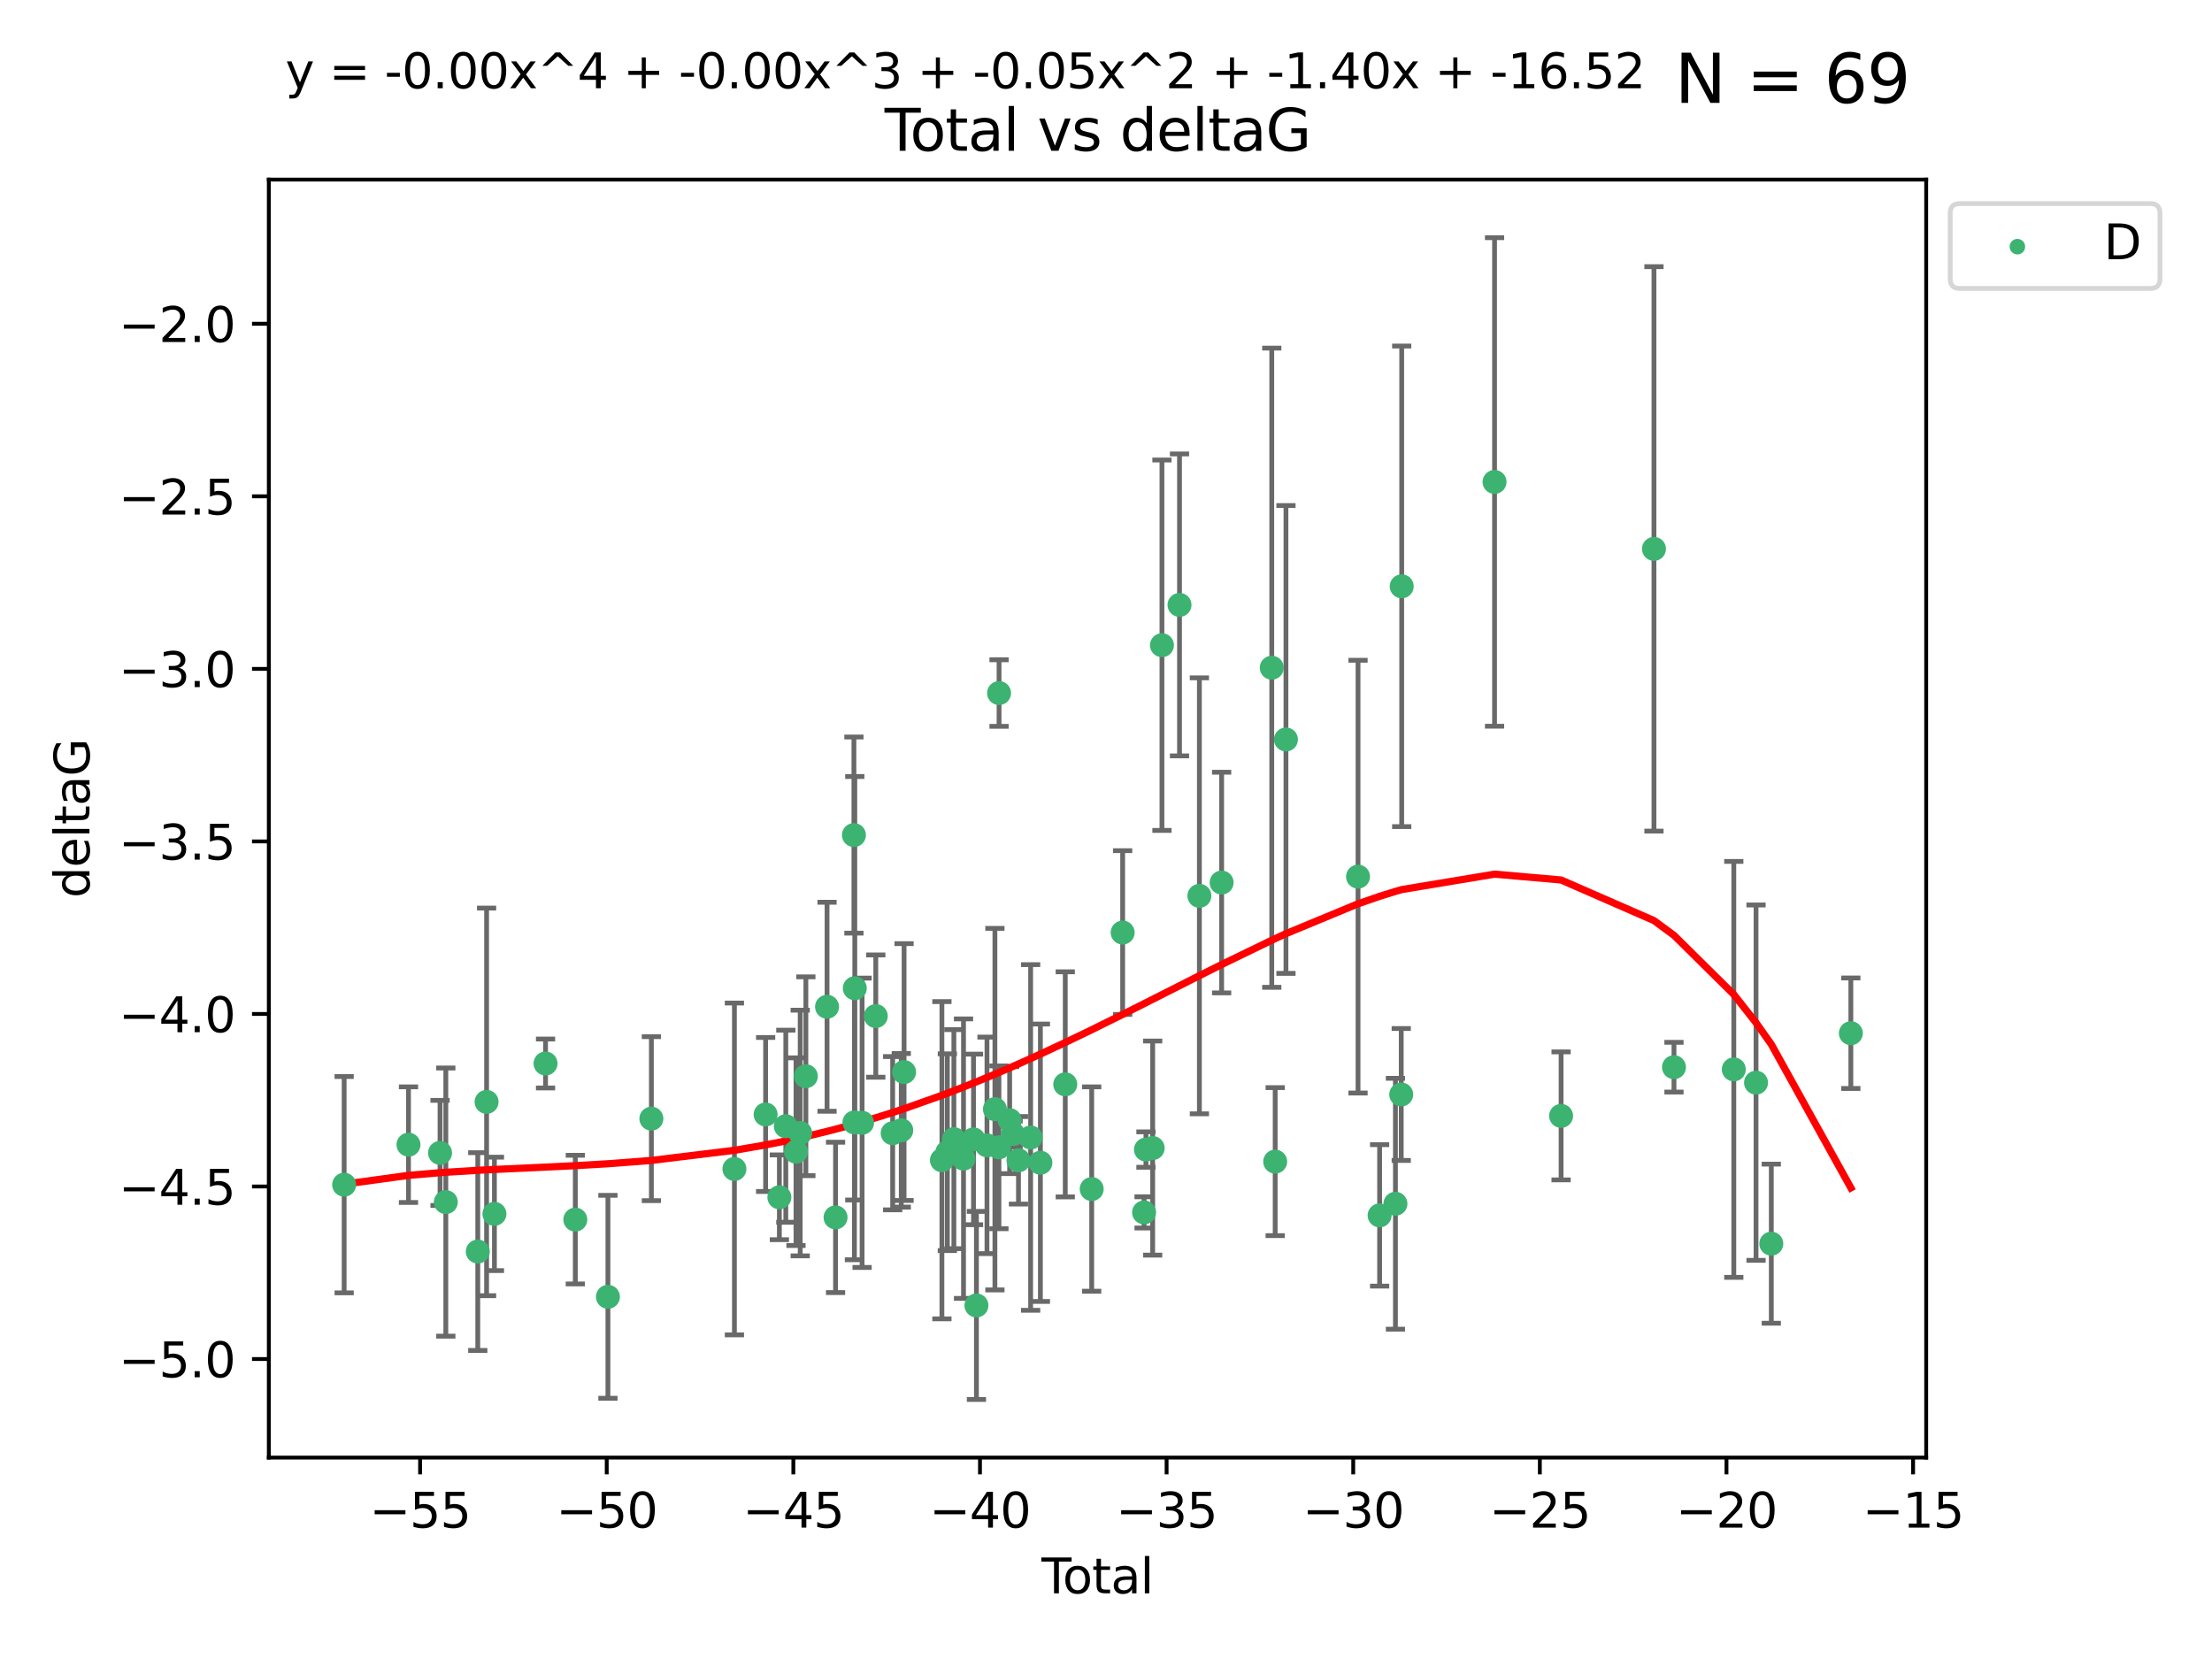 <?xml version="1.0" encoding="utf-8" standalone="no"?>
<!DOCTYPE svg PUBLIC "-//W3C//DTD SVG 1.1//EN"
  "http://www.w3.org/Graphics/SVG/1.1/DTD/svg11.dtd">
<svg xmlns:xlink="http://www.w3.org/1999/xlink" width="460.8pt" height="345.6pt" viewBox="0 0 460.8 345.6" xmlns="http://www.w3.org/2000/svg" version="1.1">
 <defs>
  <style type="text/css">*{stroke-linejoin: round; stroke-linecap: butt}</style>
 </defs>
 <g id="figure_1">
  <g id="patch_1">
   <path d="M 0 345.6 
L 460.8 345.6 
L 460.8 0 
L 0 0 
z
" style="fill: #ffffff"/>
  </g>
  <g id="axes_1">
   <g id="patch_2">
    <path d="M 56 303.64 
L 401.26 303.64 
L 401.26 37.411 
L 56 37.411 
z
" style="fill: #ffffff"/>
   </g>
   <g id="PathCollection_1">
    <defs>
     <path id="ma71f7d16d6" d="M 0 1.118 
C 0.297 1.118 0.581 1 0.791 0.791 
C 1 0.581 1.118 0.297 1.118 0 
C 1.118 -0.297 1 -0.581 0.791 -0.791 
C 0.581 -1 0.297 -1.118 0 -1.118 
C -0.297 -1.118 -0.581 -1 -0.791 -0.791 
C -1 -0.581 -1.118 -0.297 -1.118 0 
C -1.118 0.297 -1 0.581 -0.791 0.791 
C -0.581 1 -0.297 1.118 0 1.118 
z
" style="stroke: #3cb371"/>
    </defs>
    <g clip-path="url(#p8df85f06b5)">
     <use xlink:href="#ma71f7d16d6" x="71.694" y="246.793" style="fill: #3cb371; stroke: #3cb371"/>
     <use xlink:href="#ma71f7d16d6" x="85.096" y="238.454" style="fill: #3cb371; stroke: #3cb371"/>
     <use xlink:href="#ma71f7d16d6" x="91.669" y="240.171" style="fill: #3cb371; stroke: #3cb371"/>
     <use xlink:href="#ma71f7d16d6" x="92.873" y="250.417" style="fill: #3cb371; stroke: #3cb371"/>
     <use xlink:href="#ma71f7d16d6" x="99.53" y="260.721" style="fill: #3cb371; stroke: #3cb371"/>
     <use xlink:href="#ma71f7d16d6" x="101.365" y="229.543" style="fill: #3cb371; stroke: #3cb371"/>
     <use xlink:href="#ma71f7d16d6" x="102.999" y="252.873" style="fill: #3cb371; stroke: #3cb371"/>
     <use xlink:href="#ma71f7d16d6" x="113.646" y="221.547" style="fill: #3cb371; stroke: #3cb371"/>
     <use xlink:href="#ma71f7d16d6" x="119.848" y="254.066" style="fill: #3cb371; stroke: #3cb371"/>
     <use xlink:href="#ma71f7d16d6" x="126.642" y="270.15" style="fill: #3cb371; stroke: #3cb371"/>
     <use xlink:href="#ma71f7d16d6" x="135.694" y="233.035" style="fill: #3cb371; stroke: #3cb371"/>
     <use xlink:href="#ma71f7d16d6" x="152.993" y="243.514" style="fill: #3cb371; stroke: #3cb371"/>
     <use xlink:href="#ma71f7d16d6" x="159.494" y="232.168" style="fill: #3cb371; stroke: #3cb371"/>
     <use xlink:href="#ma71f7d16d6" x="162.358" y="249.418" style="fill: #3cb371; stroke: #3cb371"/>
     <use xlink:href="#ma71f7d16d6" x="163.698" y="234.611" style="fill: #3cb371; stroke: #3cb371"/>
     <use xlink:href="#ma71f7d16d6" x="165.818" y="239.918" style="fill: #3cb371; stroke: #3cb371"/>
     <use xlink:href="#ma71f7d16d6" x="166.697" y="236.027" style="fill: #3cb371; stroke: #3cb371"/>
     <use xlink:href="#ma71f7d16d6" x="167.875" y="224.202" style="fill: #3cb371; stroke: #3cb371"/>
     <use xlink:href="#ma71f7d16d6" x="172.287" y="209.725" style="fill: #3cb371; stroke: #3cb371"/>
     <use xlink:href="#ma71f7d16d6" x="174.062" y="253.607" style="fill: #3cb371; stroke: #3cb371"/>
     <use xlink:href="#ma71f7d16d6" x="177.887" y="173.961" style="fill: #3cb371; stroke: #3cb371"/>
     <use xlink:href="#ma71f7d16d6" x="177.995" y="233.818" style="fill: #3cb371; stroke: #3cb371"/>
     <use xlink:href="#ma71f7d16d6" x="178.071" y="205.87" style="fill: #3cb371; stroke: #3cb371"/>
     <use xlink:href="#ma71f7d16d6" x="179.589" y="233.896" style="fill: #3cb371; stroke: #3cb371"/>
     <use xlink:href="#ma71f7d16d6" x="182.443" y="211.668" style="fill: #3cb371; stroke: #3cb371"/>
     <use xlink:href="#ma71f7d16d6" x="185.959" y="236.07" style="fill: #3cb371; stroke: #3cb371"/>
     <use xlink:href="#ma71f7d16d6" x="187.75" y="235.461" style="fill: #3cb371; stroke: #3cb371"/>
     <use xlink:href="#ma71f7d16d6" x="188.335" y="223.331" style="fill: #3cb371; stroke: #3cb371"/>
     <use xlink:href="#ma71f7d16d6" x="196.218" y="241.694" style="fill: #3cb371; stroke: #3cb371"/>
     <use xlink:href="#ma71f7d16d6" x="197.352" y="240.025" style="fill: #3cb371; stroke: #3cb371"/>
     <use xlink:href="#ma71f7d16d6" x="198.709" y="237.303" style="fill: #3cb371; stroke: #3cb371"/>
     <use xlink:href="#ma71f7d16d6" x="200.719" y="241.366" style="fill: #3cb371; stroke: #3cb371"/>
     <use xlink:href="#ma71f7d16d6" x="202.799" y="237.36" style="fill: #3cb371; stroke: #3cb371"/>
     <use xlink:href="#ma71f7d16d6" x="203.409" y="271.949" style="fill: #3cb371; stroke: #3cb371"/>
     <use xlink:href="#ma71f7d16d6" x="205.606" y="238.6" style="fill: #3cb371; stroke: #3cb371"/>
     <use xlink:href="#ma71f7d16d6" x="207.258" y="231.056" style="fill: #3cb371; stroke: #3cb371"/>
     <use xlink:href="#ma71f7d16d6" x="208.095" y="239.009" style="fill: #3cb371; stroke: #3cb371"/>
     <use xlink:href="#ma71f7d16d6" x="208.122" y="144.377" style="fill: #3cb371; stroke: #3cb371"/>
     <use xlink:href="#ma71f7d16d6" x="210.327" y="233.344" style="fill: #3cb371; stroke: #3cb371"/>
     <use xlink:href="#ma71f7d16d6" x="211.046" y="236.238" style="fill: #3cb371; stroke: #3cb371"/>
     <use xlink:href="#ma71f7d16d6" x="212.168" y="241.716" style="fill: #3cb371; stroke: #3cb371"/>
     <use xlink:href="#ma71f7d16d6" x="214.701" y="236.958" style="fill: #3cb371; stroke: #3cb371"/>
     <use xlink:href="#ma71f7d16d6" x="216.732" y="242.221" style="fill: #3cb371; stroke: #3cb371"/>
     <use xlink:href="#ma71f7d16d6" x="221.912" y="225.89" style="fill: #3cb371; stroke: #3cb371"/>
     <use xlink:href="#ma71f7d16d6" x="227.421" y="247.699" style="fill: #3cb371; stroke: #3cb371"/>
     <use xlink:href="#ma71f7d16d6" x="233.87" y="194.266" style="fill: #3cb371; stroke: #3cb371"/>
     <use xlink:href="#ma71f7d16d6" x="238.331" y="252.566" style="fill: #3cb371; stroke: #3cb371"/>
     <use xlink:href="#ma71f7d16d6" x="238.722" y="239.477" style="fill: #3cb371; stroke: #3cb371"/>
     <use xlink:href="#ma71f7d16d6" x="240.122" y="239.166" style="fill: #3cb371; stroke: #3cb371"/>
     <use xlink:href="#ma71f7d16d6" x="242.056" y="134.408" style="fill: #3cb371; stroke: #3cb371"/>
     <use xlink:href="#ma71f7d16d6" x="245.712" y="126.013" style="fill: #3cb371; stroke: #3cb371"/>
     <use xlink:href="#ma71f7d16d6" x="249.856" y="186.619" style="fill: #3cb371; stroke: #3cb371"/>
     <use xlink:href="#ma71f7d16d6" x="254.489" y="183.851" style="fill: #3cb371; stroke: #3cb371"/>
     <use xlink:href="#ma71f7d16d6" x="264.932" y="139.098" style="fill: #3cb371; stroke: #3cb371"/>
     <use xlink:href="#ma71f7d16d6" x="265.643" y="241.988" style="fill: #3cb371; stroke: #3cb371"/>
     <use xlink:href="#ma71f7d16d6" x="267.887" y="154.046" style="fill: #3cb371; stroke: #3cb371"/>
     <use xlink:href="#ma71f7d16d6" x="282.903" y="182.62" style="fill: #3cb371; stroke: #3cb371"/>
     <use xlink:href="#ma71f7d16d6" x="287.398" y="253.189" style="fill: #3cb371; stroke: #3cb371"/>
     <use xlink:href="#ma71f7d16d6" x="290.695" y="250.763" style="fill: #3cb371; stroke: #3cb371"/>
     <use xlink:href="#ma71f7d16d6" x="291.903" y="228.002" style="fill: #3cb371; stroke: #3cb371"/>
     <use xlink:href="#ma71f7d16d6" x="292.003" y="122.142" style="fill: #3cb371; stroke: #3cb371"/>
     <use xlink:href="#ma71f7d16d6" x="311.342" y="100.396" style="fill: #3cb371; stroke: #3cb371"/>
     <use xlink:href="#ma71f7d16d6" x="325.204" y="232.459" style="fill: #3cb371; stroke: #3cb371"/>
     <use xlink:href="#ma71f7d16d6" x="344.551" y="114.342" style="fill: #3cb371; stroke: #3cb371"/>
     <use xlink:href="#ma71f7d16d6" x="348.721" y="222.314" style="fill: #3cb371; stroke: #3cb371"/>
     <use xlink:href="#ma71f7d16d6" x="361.182" y="222.773" style="fill: #3cb371; stroke: #3cb371"/>
     <use xlink:href="#ma71f7d16d6" x="365.814" y="225.537" style="fill: #3cb371; stroke: #3cb371"/>
     <use xlink:href="#ma71f7d16d6" x="368.993" y="259.078" style="fill: #3cb371; stroke: #3cb371"/>
     <use xlink:href="#ma71f7d16d6" x="385.566" y="215.239" style="fill: #3cb371; stroke: #3cb371"/>
    </g>
   </g>
   <g id="matplotlib.axis_1">
    <g id="xtick_1">
     <g id="line2d_1">
      <defs>
       <path id="mcea8b3c50d" d="M 0 0 
L 0 3.5 
" style="stroke: #000000; stroke-width: 0.8"/>
      </defs>
      <g>
       <use xlink:href="#mcea8b3c50d" x="87.514" y="303.64" style="stroke: #000000; stroke-width: 0.8"/>
      </g>
     </g>
     <g id="text_1">
      <!-- −55 -->
      <g transform="translate(76.962 318.238)scale(0.1 -0.1)">
       <defs>
        <path id="DejaVuSans-2212" d="M 678 2272 
L 4684 2272 
L 4684 1741 
L 678 1741 
L 678 2272 
z
" transform="scale(0.016)"/>
        <path id="DejaVuSans-35" d="M 691 4666 
L 3169 4666 
L 3169 4134 
L 1269 4134 
L 1269 2991 
Q 1406 3038 1543 3061 
Q 1681 3084 1819 3084 
Q 2600 3084 3056 2656 
Q 3513 2228 3513 1497 
Q 3513 744 3044 326 
Q 2575 -91 1722 -91 
Q 1428 -91 1123 -41 
Q 819 9 494 109 
L 494 744 
Q 775 591 1075 516 
Q 1375 441 1709 441 
Q 2250 441 2565 725 
Q 2881 1009 2881 1497 
Q 2881 1984 2565 2268 
Q 2250 2553 1709 2553 
Q 1456 2553 1204 2497 
Q 953 2441 691 2322 
L 691 4666 
z
" transform="scale(0.016)"/>
       </defs>
       <use xlink:href="#DejaVuSans-2212"/>
       <use xlink:href="#DejaVuSans-35" x="83.789"/>
       <use xlink:href="#DejaVuSans-35" x="147.412"/>
      </g>
     </g>
    </g>
    <g id="xtick_2">
     <g id="line2d_2">
      <g>
       <use xlink:href="#mcea8b3c50d" x="126.392" y="303.64" style="stroke: #000000; stroke-width: 0.8"/>
      </g>
     </g>
     <g id="text_2">
      <!-- −50 -->
      <g transform="translate(115.84 318.238)scale(0.1 -0.1)">
       <defs>
        <path id="DejaVuSans-30" d="M 2034 4250 
Q 1547 4250 1301 3770 
Q 1056 3291 1056 2328 
Q 1056 1369 1301 889 
Q 1547 409 2034 409 
Q 2525 409 2770 889 
Q 3016 1369 3016 2328 
Q 3016 3291 2770 3770 
Q 2525 4250 2034 4250 
z
M 2034 4750 
Q 2819 4750 3233 4129 
Q 3647 3509 3647 2328 
Q 3647 1150 3233 529 
Q 2819 -91 2034 -91 
Q 1250 -91 836 529 
Q 422 1150 422 2328 
Q 422 3509 836 4129 
Q 1250 4750 2034 4750 
z
" transform="scale(0.016)"/>
       </defs>
       <use xlink:href="#DejaVuSans-2212"/>
       <use xlink:href="#DejaVuSans-35" x="83.789"/>
       <use xlink:href="#DejaVuSans-30" x="147.412"/>
      </g>
     </g>
    </g>
    <g id="xtick_3">
     <g id="line2d_3">
      <g>
       <use xlink:href="#mcea8b3c50d" x="165.269" y="303.64" style="stroke: #000000; stroke-width: 0.8"/>
      </g>
     </g>
     <g id="text_3">
      <!-- −45 -->
      <g transform="translate(154.717 318.238)scale(0.1 -0.1)">
       <defs>
        <path id="DejaVuSans-34" d="M 2419 4116 
L 825 1625 
L 2419 1625 
L 2419 4116 
z
M 2253 4666 
L 3047 4666 
L 3047 1625 
L 3713 1625 
L 3713 1100 
L 3047 1100 
L 3047 0 
L 2419 0 
L 2419 1100 
L 313 1100 
L 313 1709 
L 2253 4666 
z
" transform="scale(0.016)"/>
       </defs>
       <use xlink:href="#DejaVuSans-2212"/>
       <use xlink:href="#DejaVuSans-34" x="83.789"/>
       <use xlink:href="#DejaVuSans-35" x="147.412"/>
      </g>
     </g>
    </g>
    <g id="xtick_4">
     <g id="line2d_4">
      <g>
       <use xlink:href="#mcea8b3c50d" x="204.147" y="303.64" style="stroke: #000000; stroke-width: 0.8"/>
      </g>
     </g>
     <g id="text_4">
      <!-- −40 -->
      <g transform="translate(193.595 318.238)scale(0.1 -0.1)">
       <use xlink:href="#DejaVuSans-2212"/>
       <use xlink:href="#DejaVuSans-34" x="83.789"/>
       <use xlink:href="#DejaVuSans-30" x="147.412"/>
      </g>
     </g>
    </g>
    <g id="xtick_5">
     <g id="line2d_5">
      <g>
       <use xlink:href="#mcea8b3c50d" x="243.024" y="303.64" style="stroke: #000000; stroke-width: 0.8"/>
      </g>
     </g>
     <g id="text_5">
      <!-- −35 -->
      <g transform="translate(232.472 318.238)scale(0.1 -0.1)">
       <defs>
        <path id="DejaVuSans-33" d="M 2597 2516 
Q 3050 2419 3304 2112 
Q 3559 1806 3559 1356 
Q 3559 666 3084 287 
Q 2609 -91 1734 -91 
Q 1441 -91 1130 -33 
Q 819 25 488 141 
L 488 750 
Q 750 597 1062 519 
Q 1375 441 1716 441 
Q 2309 441 2620 675 
Q 2931 909 2931 1356 
Q 2931 1769 2642 2001 
Q 2353 2234 1838 2234 
L 1294 2234 
L 1294 2753 
L 1863 2753 
Q 2328 2753 2575 2939 
Q 2822 3125 2822 3475 
Q 2822 3834 2567 4026 
Q 2313 4219 1838 4219 
Q 1578 4219 1281 4162 
Q 984 4106 628 3988 
L 628 4550 
Q 988 4650 1302 4700 
Q 1616 4750 1894 4750 
Q 2613 4750 3031 4423 
Q 3450 4097 3450 3541 
Q 3450 3153 3228 2886 
Q 3006 2619 2597 2516 
z
" transform="scale(0.016)"/>
       </defs>
       <use xlink:href="#DejaVuSans-2212"/>
       <use xlink:href="#DejaVuSans-33" x="83.789"/>
       <use xlink:href="#DejaVuSans-35" x="147.412"/>
      </g>
     </g>
    </g>
    <g id="xtick_6">
     <g id="line2d_6">
      <g>
       <use xlink:href="#mcea8b3c50d" x="281.902" y="303.64" style="stroke: #000000; stroke-width: 0.8"/>
      </g>
     </g>
     <g id="text_6">
      <!-- −30 -->
      <g transform="translate(271.35 318.238)scale(0.1 -0.1)">
       <use xlink:href="#DejaVuSans-2212"/>
       <use xlink:href="#DejaVuSans-33" x="83.789"/>
       <use xlink:href="#DejaVuSans-30" x="147.412"/>
      </g>
     </g>
    </g>
    <g id="xtick_7">
     <g id="line2d_7">
      <g>
       <use xlink:href="#mcea8b3c50d" x="320.779" y="303.64" style="stroke: #000000; stroke-width: 0.8"/>
      </g>
     </g>
     <g id="text_7">
      <!-- −25 -->
      <g transform="translate(310.227 318.238)scale(0.1 -0.1)">
       <defs>
        <path id="DejaVuSans-32" d="M 1228 531 
L 3431 531 
L 3431 0 
L 469 0 
L 469 531 
Q 828 903 1448 1529 
Q 2069 2156 2228 2338 
Q 2531 2678 2651 2914 
Q 2772 3150 2772 3378 
Q 2772 3750 2511 3984 
Q 2250 4219 1831 4219 
Q 1534 4219 1204 4116 
Q 875 4013 500 3803 
L 500 4441 
Q 881 4594 1212 4672 
Q 1544 4750 1819 4750 
Q 2544 4750 2975 4387 
Q 3406 4025 3406 3419 
Q 3406 3131 3298 2873 
Q 3191 2616 2906 2266 
Q 2828 2175 2409 1742 
Q 1991 1309 1228 531 
z
" transform="scale(0.016)"/>
       </defs>
       <use xlink:href="#DejaVuSans-2212"/>
       <use xlink:href="#DejaVuSans-32" x="83.789"/>
       <use xlink:href="#DejaVuSans-35" x="147.412"/>
      </g>
     </g>
    </g>
    <g id="xtick_8">
     <g id="line2d_8">
      <g>
       <use xlink:href="#mcea8b3c50d" x="359.657" y="303.64" style="stroke: #000000; stroke-width: 0.8"/>
      </g>
     </g>
     <g id="text_8">
      <!-- −20 -->
      <g transform="translate(349.105 318.238)scale(0.1 -0.1)">
       <use xlink:href="#DejaVuSans-2212"/>
       <use xlink:href="#DejaVuSans-32" x="83.789"/>
       <use xlink:href="#DejaVuSans-30" x="147.412"/>
      </g>
     </g>
    </g>
    <g id="xtick_9">
     <g id="line2d_9">
      <g>
       <use xlink:href="#mcea8b3c50d" x="398.534" y="303.64" style="stroke: #000000; stroke-width: 0.8"/>
      </g>
     </g>
     <g id="text_9">
      <!-- −15 -->
      <g transform="translate(387.982 318.238)scale(0.1 -0.1)">
       <defs>
        <path id="DejaVuSans-31" d="M 794 531 
L 1825 531 
L 1825 4091 
L 703 3866 
L 703 4441 
L 1819 4666 
L 2450 4666 
L 2450 531 
L 3481 531 
L 3481 0 
L 794 0 
L 794 531 
z
" transform="scale(0.016)"/>
       </defs>
       <use xlink:href="#DejaVuSans-2212"/>
       <use xlink:href="#DejaVuSans-31" x="83.789"/>
       <use xlink:href="#DejaVuSans-35" x="147.412"/>
      </g>
     </g>
    </g>
    <g id="text_10">
     <!-- Total -->
     <g transform="translate(216.953 331.917)scale(0.1 -0.1)">
      <defs>
       <path id="DejaVuSans-54" d="M -19 4666 
L 3928 4666 
L 3928 4134 
L 2272 4134 
L 2272 0 
L 1638 0 
L 1638 4134 
L -19 4134 
L -19 4666 
z
" transform="scale(0.016)"/>
       <path id="DejaVuSans-6f" d="M 1959 3097 
Q 1497 3097 1228 2736 
Q 959 2375 959 1747 
Q 959 1119 1226 758 
Q 1494 397 1959 397 
Q 2419 397 2687 759 
Q 2956 1122 2956 1747 
Q 2956 2369 2687 2733 
Q 2419 3097 1959 3097 
z
M 1959 3584 
Q 2709 3584 3137 3096 
Q 3566 2609 3566 1747 
Q 3566 888 3137 398 
Q 2709 -91 1959 -91 
Q 1206 -91 779 398 
Q 353 888 353 1747 
Q 353 2609 779 3096 
Q 1206 3584 1959 3584 
z
" transform="scale(0.016)"/>
       <path id="DejaVuSans-74" d="M 1172 4494 
L 1172 3500 
L 2356 3500 
L 2356 3053 
L 1172 3053 
L 1172 1153 
Q 1172 725 1289 603 
Q 1406 481 1766 481 
L 2356 481 
L 2356 0 
L 1766 0 
Q 1100 0 847 248 
Q 594 497 594 1153 
L 594 3053 
L 172 3053 
L 172 3500 
L 594 3500 
L 594 4494 
L 1172 4494 
z
" transform="scale(0.016)"/>
       <path id="DejaVuSans-61" d="M 2194 1759 
Q 1497 1759 1228 1600 
Q 959 1441 959 1056 
Q 959 750 1161 570 
Q 1363 391 1709 391 
Q 2188 391 2477 730 
Q 2766 1069 2766 1631 
L 2766 1759 
L 2194 1759 
z
M 3341 1997 
L 3341 0 
L 2766 0 
L 2766 531 
Q 2569 213 2275 61 
Q 1981 -91 1556 -91 
Q 1019 -91 701 211 
Q 384 513 384 1019 
Q 384 1609 779 1909 
Q 1175 2209 1959 2209 
L 2766 2209 
L 2766 2266 
Q 2766 2663 2505 2880 
Q 2244 3097 1772 3097 
Q 1472 3097 1187 3025 
Q 903 2953 641 2809 
L 641 3341 
Q 956 3463 1253 3523 
Q 1550 3584 1831 3584 
Q 2591 3584 2966 3190 
Q 3341 2797 3341 1997 
z
" transform="scale(0.016)"/>
       <path id="DejaVuSans-6c" d="M 603 4863 
L 1178 4863 
L 1178 0 
L 603 0 
L 603 4863 
z
" transform="scale(0.016)"/>
      </defs>
      <use xlink:href="#DejaVuSans-54"/>
      <use xlink:href="#DejaVuSans-6f" x="44.084"/>
      <use xlink:href="#DejaVuSans-74" x="105.266"/>
      <use xlink:href="#DejaVuSans-61" x="144.475"/>
      <use xlink:href="#DejaVuSans-6c" x="205.754"/>
     </g>
    </g>
   </g>
   <g id="matplotlib.axis_2">
    <g id="ytick_1">
     <g id="line2d_10">
      <defs>
       <path id="m44d50cabfe" d="M 0 0 
L -3.5 0 
" style="stroke: #000000; stroke-width: 0.8"/>
      </defs>
      <g>
       <use xlink:href="#m44d50cabfe" x="56" y="283.11" style="stroke: #000000; stroke-width: 0.8"/>
      </g>
     </g>
     <g id="text_11">
      <!-- −5.0 -->
      <g transform="translate(24.717 286.91)scale(0.1 -0.1)">
       <defs>
        <path id="DejaVuSans-2e" d="M 684 794 
L 1344 794 
L 1344 0 
L 684 0 
L 684 794 
z
" transform="scale(0.016)"/>
       </defs>
       <use xlink:href="#DejaVuSans-2212"/>
       <use xlink:href="#DejaVuSans-35" x="83.789"/>
       <use xlink:href="#DejaVuSans-2e" x="147.412"/>
       <use xlink:href="#DejaVuSans-30" x="179.199"/>
      </g>
     </g>
    </g>
    <g id="ytick_2">
     <g id="line2d_11">
      <g>
       <use xlink:href="#m44d50cabfe" x="56" y="247.167" style="stroke: #000000; stroke-width: 0.8"/>
      </g>
     </g>
     <g id="text_12">
      <!-- −4.5 -->
      <g transform="translate(24.717 250.966)scale(0.1 -0.1)">
       <use xlink:href="#DejaVuSans-2212"/>
       <use xlink:href="#DejaVuSans-34" x="83.789"/>
       <use xlink:href="#DejaVuSans-2e" x="147.412"/>
       <use xlink:href="#DejaVuSans-35" x="179.199"/>
      </g>
     </g>
    </g>
    <g id="ytick_3">
     <g id="line2d_12">
      <g>
       <use xlink:href="#m44d50cabfe" x="56" y="211.223" style="stroke: #000000; stroke-width: 0.8"/>
      </g>
     </g>
     <g id="text_13">
      <!-- −4.0 -->
      <g transform="translate(24.717 215.022)scale(0.1 -0.1)">
       <use xlink:href="#DejaVuSans-2212"/>
       <use xlink:href="#DejaVuSans-34" x="83.789"/>
       <use xlink:href="#DejaVuSans-2e" x="147.412"/>
       <use xlink:href="#DejaVuSans-30" x="179.199"/>
      </g>
     </g>
    </g>
    <g id="ytick_4">
     <g id="line2d_13">
      <g>
       <use xlink:href="#m44d50cabfe" x="56" y="175.279" style="stroke: #000000; stroke-width: 0.8"/>
      </g>
     </g>
     <g id="text_14">
      <!-- −3.5 -->
      <g transform="translate(24.717 179.078)scale(0.1 -0.1)">
       <use xlink:href="#DejaVuSans-2212"/>
       <use xlink:href="#DejaVuSans-33" x="83.789"/>
       <use xlink:href="#DejaVuSans-2e" x="147.412"/>
       <use xlink:href="#DejaVuSans-35" x="179.199"/>
      </g>
     </g>
    </g>
    <g id="ytick_5">
     <g id="line2d_14">
      <g>
       <use xlink:href="#m44d50cabfe" x="56" y="139.335" style="stroke: #000000; stroke-width: 0.8"/>
      </g>
     </g>
     <g id="text_15">
      <!-- −3.0 -->
      <g transform="translate(24.717 143.135)scale(0.1 -0.1)">
       <use xlink:href="#DejaVuSans-2212"/>
       <use xlink:href="#DejaVuSans-33" x="83.789"/>
       <use xlink:href="#DejaVuSans-2e" x="147.412"/>
       <use xlink:href="#DejaVuSans-30" x="179.199"/>
      </g>
     </g>
    </g>
    <g id="ytick_6">
     <g id="line2d_15">
      <g>
       <use xlink:href="#m44d50cabfe" x="56" y="103.392" style="stroke: #000000; stroke-width: 0.8"/>
      </g>
     </g>
     <g id="text_16">
      <!-- −2.5 -->
      <g transform="translate(24.717 107.191)scale(0.1 -0.1)">
       <use xlink:href="#DejaVuSans-2212"/>
       <use xlink:href="#DejaVuSans-32" x="83.789"/>
       <use xlink:href="#DejaVuSans-2e" x="147.412"/>
       <use xlink:href="#DejaVuSans-35" x="179.199"/>
      </g>
     </g>
    </g>
    <g id="ytick_7">
     <g id="line2d_16">
      <g>
       <use xlink:href="#m44d50cabfe" x="56" y="67.448" style="stroke: #000000; stroke-width: 0.8"/>
      </g>
     </g>
     <g id="text_17">
      <!-- −2.0 -->
      <g transform="translate(24.717 71.247)scale(0.1 -0.1)">
       <use xlink:href="#DejaVuSans-2212"/>
       <use xlink:href="#DejaVuSans-32" x="83.789"/>
       <use xlink:href="#DejaVuSans-2e" x="147.412"/>
       <use xlink:href="#DejaVuSans-30" x="179.199"/>
      </g>
     </g>
    </g>
    <g id="text_18">
     <!-- deltaG -->
     <g transform="translate(18.637 187.064)rotate(-90)scale(0.1 -0.1)">
      <defs>
       <path id="DejaVuSans-64" d="M 2906 2969 
L 2906 4863 
L 3481 4863 
L 3481 0 
L 2906 0 
L 2906 525 
Q 2725 213 2448 61 
Q 2172 -91 1784 -91 
Q 1150 -91 751 415 
Q 353 922 353 1747 
Q 353 2572 751 3078 
Q 1150 3584 1784 3584 
Q 2172 3584 2448 3432 
Q 2725 3281 2906 2969 
z
M 947 1747 
Q 947 1113 1208 752 
Q 1469 391 1925 391 
Q 2381 391 2643 752 
Q 2906 1113 2906 1747 
Q 2906 2381 2643 2742 
Q 2381 3103 1925 3103 
Q 1469 3103 1208 2742 
Q 947 2381 947 1747 
z
" transform="scale(0.016)"/>
       <path id="DejaVuSans-65" d="M 3597 1894 
L 3597 1613 
L 953 1613 
Q 991 1019 1311 708 
Q 1631 397 2203 397 
Q 2534 397 2845 478 
Q 3156 559 3463 722 
L 3463 178 
Q 3153 47 2828 -22 
Q 2503 -91 2169 -91 
Q 1331 -91 842 396 
Q 353 884 353 1716 
Q 353 2575 817 3079 
Q 1281 3584 2069 3584 
Q 2775 3584 3186 3129 
Q 3597 2675 3597 1894 
z
M 3022 2063 
Q 3016 2534 2758 2815 
Q 2500 3097 2075 3097 
Q 1594 3097 1305 2825 
Q 1016 2553 972 2059 
L 3022 2063 
z
" transform="scale(0.016)"/>
       <path id="DejaVuSans-47" d="M 3809 666 
L 3809 1919 
L 2778 1919 
L 2778 2438 
L 4434 2438 
L 4434 434 
Q 4069 175 3628 42 
Q 3188 -91 2688 -91 
Q 1594 -91 976 548 
Q 359 1188 359 2328 
Q 359 3472 976 4111 
Q 1594 4750 2688 4750 
Q 3144 4750 3555 4637 
Q 3966 4525 4313 4306 
L 4313 3634 
Q 3963 3931 3569 4081 
Q 3175 4231 2741 4231 
Q 1884 4231 1454 3753 
Q 1025 3275 1025 2328 
Q 1025 1384 1454 906 
Q 1884 428 2741 428 
Q 3075 428 3337 486 
Q 3600 544 3809 666 
z
" transform="scale(0.016)"/>
      </defs>
      <use xlink:href="#DejaVuSans-64"/>
      <use xlink:href="#DejaVuSans-65" x="63.477"/>
      <use xlink:href="#DejaVuSans-6c" x="125"/>
      <use xlink:href="#DejaVuSans-74" x="152.783"/>
      <use xlink:href="#DejaVuSans-61" x="191.992"/>
      <use xlink:href="#DejaVuSans-47" x="253.271"/>
     </g>
    </g>
   </g>
   <g id="LineCollection_1">
    <path d="M 71.694 269.325 
L 71.694 224.261 
" clip-path="url(#p8df85f06b5)" style="fill: none; stroke: #696969"/>
    <path d="M 85.096 250.495 
L 85.096 226.412 
" clip-path="url(#p8df85f06b5)" style="fill: none; stroke: #696969"/>
    <path d="M 91.669 251.113 
L 91.669 229.23 
" clip-path="url(#p8df85f06b5)" style="fill: none; stroke: #696969"/>
    <path d="M 92.873 278.346 
L 92.873 222.487 
" clip-path="url(#p8df85f06b5)" style="fill: none; stroke: #696969"/>
    <path d="M 99.53 281.32 
L 99.53 240.122 
" clip-path="url(#p8df85f06b5)" style="fill: none; stroke: #696969"/>
    <path d="M 101.365 269.918 
L 101.365 189.167 
" clip-path="url(#p8df85f06b5)" style="fill: none; stroke: #696969"/>
    <path d="M 102.999 264.688 
L 102.999 241.059 
" clip-path="url(#p8df85f06b5)" style="fill: none; stroke: #696969"/>
    <path d="M 113.646 226.643 
L 113.646 216.451 
" clip-path="url(#p8df85f06b5)" style="fill: none; stroke: #696969"/>
    <path d="M 119.848 267.467 
L 119.848 240.665 
" clip-path="url(#p8df85f06b5)" style="fill: none; stroke: #696969"/>
    <path d="M 126.642 291.286 
L 126.642 249.014 
" clip-path="url(#p8df85f06b5)" style="fill: none; stroke: #696969"/>
    <path d="M 135.694 250.118 
L 135.694 215.952 
" clip-path="url(#p8df85f06b5)" style="fill: none; stroke: #696969"/>
    <path d="M 152.993 278.076 
L 152.993 208.951 
" clip-path="url(#p8df85f06b5)" style="fill: none; stroke: #696969"/>
    <path d="M 159.494 248.206 
L 159.494 216.131 
" clip-path="url(#p8df85f06b5)" style="fill: none; stroke: #696969"/>
    <path d="M 162.358 258.25 
L 162.358 240.586 
" clip-path="url(#p8df85f06b5)" style="fill: none; stroke: #696969"/>
    <path d="M 163.698 254.621 
L 163.698 214.6 
" clip-path="url(#p8df85f06b5)" style="fill: none; stroke: #696969"/>
    <path d="M 165.818 259.46 
L 165.818 220.375 
" clip-path="url(#p8df85f06b5)" style="fill: none; stroke: #696969"/>
    <path d="M 166.697 261.616 
L 166.697 210.437 
" clip-path="url(#p8df85f06b5)" style="fill: none; stroke: #696969"/>
    <path d="M 167.875 244.911 
L 167.875 203.492 
" clip-path="url(#p8df85f06b5)" style="fill: none; stroke: #696969"/>
    <path d="M 172.287 231.492 
L 172.287 187.959 
" clip-path="url(#p8df85f06b5)" style="fill: none; stroke: #696969"/>
    <path d="M 174.062 269.267 
L 174.062 237.946 
" clip-path="url(#p8df85f06b5)" style="fill: none; stroke: #696969"/>
    <path d="M 177.887 194.386 
L 177.887 153.536 
" clip-path="url(#p8df85f06b5)" style="fill: none; stroke: #696969"/>
    <path d="M 177.995 262.429 
L 177.995 205.207 
" clip-path="url(#p8df85f06b5)" style="fill: none; stroke: #696969"/>
    <path d="M 178.071 249.982 
L 178.071 161.758 
" clip-path="url(#p8df85f06b5)" style="fill: none; stroke: #696969"/>
    <path d="M 179.589 264.032 
L 179.589 203.761 
" clip-path="url(#p8df85f06b5)" style="fill: none; stroke: #696969"/>
    <path d="M 182.443 224.405 
L 182.443 198.931 
" clip-path="url(#p8df85f06b5)" style="fill: none; stroke: #696969"/>
    <path d="M 185.959 252.037 
L 185.959 220.102 
" clip-path="url(#p8df85f06b5)" style="fill: none; stroke: #696969"/>
    <path d="M 187.75 251.46 
L 187.75 219.462 
" clip-path="url(#p8df85f06b5)" style="fill: none; stroke: #696969"/>
    <path d="M 188.335 250.08 
L 188.335 196.581 
" clip-path="url(#p8df85f06b5)" style="fill: none; stroke: #696969"/>
    <path d="M 196.218 274.739 
L 196.218 208.649 
" clip-path="url(#p8df85f06b5)" style="fill: none; stroke: #696969"/>
    <path d="M 197.352 260.52 
L 197.352 219.531 
" clip-path="url(#p8df85f06b5)" style="fill: none; stroke: #696969"/>
    <path d="M 198.709 260.119 
L 198.709 214.487 
" clip-path="url(#p8df85f06b5)" style="fill: none; stroke: #696969"/>
    <path d="M 200.719 270.476 
L 200.719 212.256 
" clip-path="url(#p8df85f06b5)" style="fill: none; stroke: #696969"/>
    <path d="M 202.799 255.132 
L 202.799 219.589 
" clip-path="url(#p8df85f06b5)" style="fill: none; stroke: #696969"/>
    <path d="M 203.409 291.539 
L 203.409 252.359 
" clip-path="url(#p8df85f06b5)" style="fill: none; stroke: #696969"/>
    <path d="M 205.606 261.152 
L 205.606 216.048 
" clip-path="url(#p8df85f06b5)" style="fill: none; stroke: #696969"/>
    <path d="M 207.258 268.714 
L 207.258 193.398 
" clip-path="url(#p8df85f06b5)" style="fill: none; stroke: #696969"/>
    <path d="M 208.095 255.968 
L 208.095 222.049 
" clip-path="url(#p8df85f06b5)" style="fill: none; stroke: #696969"/>
    <path d="M 208.122 151.312 
L 208.122 137.442 
" clip-path="url(#p8df85f06b5)" style="fill: none; stroke: #696969"/>
    <path d="M 210.327 244.486 
L 210.327 222.201 
" clip-path="url(#p8df85f06b5)" style="fill: none; stroke: #696969"/>
    <path d="M 211.046 238.937 
L 211.046 233.54 
" clip-path="url(#p8df85f06b5)" style="fill: none; stroke: #696969"/>
    <path d="M 212.168 250.83 
L 212.168 232.601 
" clip-path="url(#p8df85f06b5)" style="fill: none; stroke: #696969"/>
    <path d="M 214.701 272.961 
L 214.701 200.954 
" clip-path="url(#p8df85f06b5)" style="fill: none; stroke: #696969"/>
    <path d="M 216.732 271.119 
L 216.732 213.323 
" clip-path="url(#p8df85f06b5)" style="fill: none; stroke: #696969"/>
    <path d="M 221.912 249.336 
L 221.912 202.445 
" clip-path="url(#p8df85f06b5)" style="fill: none; stroke: #696969"/>
    <path d="M 227.421 268.986 
L 227.421 226.412 
" clip-path="url(#p8df85f06b5)" style="fill: none; stroke: #696969"/>
    <path d="M 233.87 211.319 
L 233.87 177.213 
" clip-path="url(#p8df85f06b5)" style="fill: none; stroke: #696969"/>
    <path d="M 238.331 255.822 
L 238.331 249.31 
" clip-path="url(#p8df85f06b5)" style="fill: none; stroke: #696969"/>
    <path d="M 238.722 243.164 
L 238.722 235.79 
" clip-path="url(#p8df85f06b5)" style="fill: none; stroke: #696969"/>
    <path d="M 240.122 261.465 
L 240.122 216.867 
" clip-path="url(#p8df85f06b5)" style="fill: none; stroke: #696969"/>
    <path d="M 242.056 172.992 
L 242.056 95.824 
" clip-path="url(#p8df85f06b5)" style="fill: none; stroke: #696969"/>
    <path d="M 245.712 157.468 
L 245.712 94.558 
" clip-path="url(#p8df85f06b5)" style="fill: none; stroke: #696969"/>
    <path d="M 249.856 232.032 
L 249.856 141.207 
" clip-path="url(#p8df85f06b5)" style="fill: none; stroke: #696969"/>
    <path d="M 254.489 206.836 
L 254.489 160.867 
" clip-path="url(#p8df85f06b5)" style="fill: none; stroke: #696969"/>
    <path d="M 264.932 205.678 
L 264.932 72.519 
" clip-path="url(#p8df85f06b5)" style="fill: none; stroke: #696969"/>
    <path d="M 265.643 257.405 
L 265.643 226.572 
" clip-path="url(#p8df85f06b5)" style="fill: none; stroke: #696969"/>
    <path d="M 267.887 202.776 
L 267.887 105.316 
" clip-path="url(#p8df85f06b5)" style="fill: none; stroke: #696969"/>
    <path d="M 282.903 227.698 
L 282.903 137.542 
" clip-path="url(#p8df85f06b5)" style="fill: none; stroke: #696969"/>
    <path d="M 287.398 267.925 
L 287.398 238.453 
" clip-path="url(#p8df85f06b5)" style="fill: none; stroke: #696969"/>
    <path d="M 290.695 276.895 
L 290.695 224.632 
" clip-path="url(#p8df85f06b5)" style="fill: none; stroke: #696969"/>
    <path d="M 291.903 241.743 
L 291.903 214.262 
" clip-path="url(#p8df85f06b5)" style="fill: none; stroke: #696969"/>
    <path d="M 292.003 172.197 
L 292.003 72.087 
" clip-path="url(#p8df85f06b5)" style="fill: none; stroke: #696969"/>
    <path d="M 311.342 151.28 
L 311.342 49.513 
" clip-path="url(#p8df85f06b5)" style="fill: none; stroke: #696969"/>
    <path d="M 325.204 245.792 
L 325.204 219.126 
" clip-path="url(#p8df85f06b5)" style="fill: none; stroke: #696969"/>
    <path d="M 344.551 173.131 
L 344.551 55.554 
" clip-path="url(#p8df85f06b5)" style="fill: none; stroke: #696969"/>
    <path d="M 348.721 227.492 
L 348.721 217.135 
" clip-path="url(#p8df85f06b5)" style="fill: none; stroke: #696969"/>
    <path d="M 361.182 266.096 
L 361.182 179.451 
" clip-path="url(#p8df85f06b5)" style="fill: none; stroke: #696969"/>
    <path d="M 365.814 262.551 
L 365.814 188.524 
" clip-path="url(#p8df85f06b5)" style="fill: none; stroke: #696969"/>
    <path d="M 368.993 275.649 
L 368.993 242.506 
" clip-path="url(#p8df85f06b5)" style="fill: none; stroke: #696969"/>
    <path d="M 385.566 226.752 
L 385.566 203.726 
" clip-path="url(#p8df85f06b5)" style="fill: none; stroke: #696969"/>
   </g>
   <g id="line2d_17">
    <defs>
     <path id="m86ea32e5b1" d="M 2 0 
L -2 -0 
" style="stroke: #696969"/>
    </defs>
    <g clip-path="url(#p8df85f06b5)">
     <use xlink:href="#m86ea32e5b1" x="71.694" y="269.325" style="fill: #696969; stroke: #696969"/>
     <use xlink:href="#m86ea32e5b1" x="85.096" y="250.495" style="fill: #696969; stroke: #696969"/>
     <use xlink:href="#m86ea32e5b1" x="91.669" y="251.113" style="fill: #696969; stroke: #696969"/>
     <use xlink:href="#m86ea32e5b1" x="92.873" y="278.346" style="fill: #696969; stroke: #696969"/>
     <use xlink:href="#m86ea32e5b1" x="99.53" y="281.32" style="fill: #696969; stroke: #696969"/>
     <use xlink:href="#m86ea32e5b1" x="101.365" y="269.918" style="fill: #696969; stroke: #696969"/>
     <use xlink:href="#m86ea32e5b1" x="102.999" y="264.688" style="fill: #696969; stroke: #696969"/>
     <use xlink:href="#m86ea32e5b1" x="113.646" y="226.643" style="fill: #696969; stroke: #696969"/>
     <use xlink:href="#m86ea32e5b1" x="119.848" y="267.467" style="fill: #696969; stroke: #696969"/>
     <use xlink:href="#m86ea32e5b1" x="126.642" y="291.286" style="fill: #696969; stroke: #696969"/>
     <use xlink:href="#m86ea32e5b1" x="135.694" y="250.118" style="fill: #696969; stroke: #696969"/>
     <use xlink:href="#m86ea32e5b1" x="152.993" y="278.076" style="fill: #696969; stroke: #696969"/>
     <use xlink:href="#m86ea32e5b1" x="159.494" y="248.206" style="fill: #696969; stroke: #696969"/>
     <use xlink:href="#m86ea32e5b1" x="162.358" y="258.25" style="fill: #696969; stroke: #696969"/>
     <use xlink:href="#m86ea32e5b1" x="163.698" y="254.621" style="fill: #696969; stroke: #696969"/>
     <use xlink:href="#m86ea32e5b1" x="165.818" y="259.46" style="fill: #696969; stroke: #696969"/>
     <use xlink:href="#m86ea32e5b1" x="166.697" y="261.616" style="fill: #696969; stroke: #696969"/>
     <use xlink:href="#m86ea32e5b1" x="167.875" y="244.911" style="fill: #696969; stroke: #696969"/>
     <use xlink:href="#m86ea32e5b1" x="172.287" y="231.492" style="fill: #696969; stroke: #696969"/>
     <use xlink:href="#m86ea32e5b1" x="174.062" y="269.267" style="fill: #696969; stroke: #696969"/>
     <use xlink:href="#m86ea32e5b1" x="177.887" y="194.386" style="fill: #696969; stroke: #696969"/>
     <use xlink:href="#m86ea32e5b1" x="177.995" y="262.429" style="fill: #696969; stroke: #696969"/>
     <use xlink:href="#m86ea32e5b1" x="178.071" y="249.982" style="fill: #696969; stroke: #696969"/>
     <use xlink:href="#m86ea32e5b1" x="179.589" y="264.032" style="fill: #696969; stroke: #696969"/>
     <use xlink:href="#m86ea32e5b1" x="182.443" y="224.405" style="fill: #696969; stroke: #696969"/>
     <use xlink:href="#m86ea32e5b1" x="185.959" y="252.037" style="fill: #696969; stroke: #696969"/>
     <use xlink:href="#m86ea32e5b1" x="187.75" y="251.46" style="fill: #696969; stroke: #696969"/>
     <use xlink:href="#m86ea32e5b1" x="188.335" y="250.08" style="fill: #696969; stroke: #696969"/>
     <use xlink:href="#m86ea32e5b1" x="196.218" y="274.739" style="fill: #696969; stroke: #696969"/>
     <use xlink:href="#m86ea32e5b1" x="197.352" y="260.52" style="fill: #696969; stroke: #696969"/>
     <use xlink:href="#m86ea32e5b1" x="198.709" y="260.119" style="fill: #696969; stroke: #696969"/>
     <use xlink:href="#m86ea32e5b1" x="200.719" y="270.476" style="fill: #696969; stroke: #696969"/>
     <use xlink:href="#m86ea32e5b1" x="202.799" y="255.132" style="fill: #696969; stroke: #696969"/>
     <use xlink:href="#m86ea32e5b1" x="203.409" y="291.539" style="fill: #696969; stroke: #696969"/>
     <use xlink:href="#m86ea32e5b1" x="205.606" y="261.152" style="fill: #696969; stroke: #696969"/>
     <use xlink:href="#m86ea32e5b1" x="207.258" y="268.714" style="fill: #696969; stroke: #696969"/>
     <use xlink:href="#m86ea32e5b1" x="208.095" y="255.968" style="fill: #696969; stroke: #696969"/>
     <use xlink:href="#m86ea32e5b1" x="208.122" y="151.312" style="fill: #696969; stroke: #696969"/>
     <use xlink:href="#m86ea32e5b1" x="210.327" y="244.486" style="fill: #696969; stroke: #696969"/>
     <use xlink:href="#m86ea32e5b1" x="211.046" y="238.937" style="fill: #696969; stroke: #696969"/>
     <use xlink:href="#m86ea32e5b1" x="212.168" y="250.83" style="fill: #696969; stroke: #696969"/>
     <use xlink:href="#m86ea32e5b1" x="214.701" y="272.961" style="fill: #696969; stroke: #696969"/>
     <use xlink:href="#m86ea32e5b1" x="216.732" y="271.119" style="fill: #696969; stroke: #696969"/>
     <use xlink:href="#m86ea32e5b1" x="221.912" y="249.336" style="fill: #696969; stroke: #696969"/>
     <use xlink:href="#m86ea32e5b1" x="227.421" y="268.986" style="fill: #696969; stroke: #696969"/>
     <use xlink:href="#m86ea32e5b1" x="233.87" y="211.319" style="fill: #696969; stroke: #696969"/>
     <use xlink:href="#m86ea32e5b1" x="238.331" y="255.822" style="fill: #696969; stroke: #696969"/>
     <use xlink:href="#m86ea32e5b1" x="238.722" y="243.164" style="fill: #696969; stroke: #696969"/>
     <use xlink:href="#m86ea32e5b1" x="240.122" y="261.465" style="fill: #696969; stroke: #696969"/>
     <use xlink:href="#m86ea32e5b1" x="242.056" y="172.992" style="fill: #696969; stroke: #696969"/>
     <use xlink:href="#m86ea32e5b1" x="245.712" y="157.468" style="fill: #696969; stroke: #696969"/>
     <use xlink:href="#m86ea32e5b1" x="249.856" y="232.032" style="fill: #696969; stroke: #696969"/>
     <use xlink:href="#m86ea32e5b1" x="254.489" y="206.836" style="fill: #696969; stroke: #696969"/>
     <use xlink:href="#m86ea32e5b1" x="264.932" y="205.678" style="fill: #696969; stroke: #696969"/>
     <use xlink:href="#m86ea32e5b1" x="265.643" y="257.405" style="fill: #696969; stroke: #696969"/>
     <use xlink:href="#m86ea32e5b1" x="267.887" y="202.776" style="fill: #696969; stroke: #696969"/>
     <use xlink:href="#m86ea32e5b1" x="282.903" y="227.698" style="fill: #696969; stroke: #696969"/>
     <use xlink:href="#m86ea32e5b1" x="287.398" y="267.925" style="fill: #696969; stroke: #696969"/>
     <use xlink:href="#m86ea32e5b1" x="290.695" y="276.895" style="fill: #696969; stroke: #696969"/>
     <use xlink:href="#m86ea32e5b1" x="291.903" y="241.743" style="fill: #696969; stroke: #696969"/>
     <use xlink:href="#m86ea32e5b1" x="292.003" y="172.197" style="fill: #696969; stroke: #696969"/>
     <use xlink:href="#m86ea32e5b1" x="311.342" y="151.28" style="fill: #696969; stroke: #696969"/>
     <use xlink:href="#m86ea32e5b1" x="325.204" y="245.792" style="fill: #696969; stroke: #696969"/>
     <use xlink:href="#m86ea32e5b1" x="344.551" y="173.131" style="fill: #696969; stroke: #696969"/>
     <use xlink:href="#m86ea32e5b1" x="348.721" y="227.492" style="fill: #696969; stroke: #696969"/>
     <use xlink:href="#m86ea32e5b1" x="361.182" y="266.096" style="fill: #696969; stroke: #696969"/>
     <use xlink:href="#m86ea32e5b1" x="365.814" y="262.551" style="fill: #696969; stroke: #696969"/>
     <use xlink:href="#m86ea32e5b1" x="368.993" y="275.649" style="fill: #696969; stroke: #696969"/>
     <use xlink:href="#m86ea32e5b1" x="385.566" y="226.752" style="fill: #696969; stroke: #696969"/>
    </g>
   </g>
   <g id="line2d_18">
    <g clip-path="url(#p8df85f06b5)">
     <use xlink:href="#m86ea32e5b1" x="71.694" y="224.261" style="fill: #696969; stroke: #696969"/>
     <use xlink:href="#m86ea32e5b1" x="85.096" y="226.412" style="fill: #696969; stroke: #696969"/>
     <use xlink:href="#m86ea32e5b1" x="91.669" y="229.23" style="fill: #696969; stroke: #696969"/>
     <use xlink:href="#m86ea32e5b1" x="92.873" y="222.487" style="fill: #696969; stroke: #696969"/>
     <use xlink:href="#m86ea32e5b1" x="99.53" y="240.122" style="fill: #696969; stroke: #696969"/>
     <use xlink:href="#m86ea32e5b1" x="101.365" y="189.167" style="fill: #696969; stroke: #696969"/>
     <use xlink:href="#m86ea32e5b1" x="102.999" y="241.059" style="fill: #696969; stroke: #696969"/>
     <use xlink:href="#m86ea32e5b1" x="113.646" y="216.451" style="fill: #696969; stroke: #696969"/>
     <use xlink:href="#m86ea32e5b1" x="119.848" y="240.665" style="fill: #696969; stroke: #696969"/>
     <use xlink:href="#m86ea32e5b1" x="126.642" y="249.014" style="fill: #696969; stroke: #696969"/>
     <use xlink:href="#m86ea32e5b1" x="135.694" y="215.952" style="fill: #696969; stroke: #696969"/>
     <use xlink:href="#m86ea32e5b1" x="152.993" y="208.951" style="fill: #696969; stroke: #696969"/>
     <use xlink:href="#m86ea32e5b1" x="159.494" y="216.131" style="fill: #696969; stroke: #696969"/>
     <use xlink:href="#m86ea32e5b1" x="162.358" y="240.586" style="fill: #696969; stroke: #696969"/>
     <use xlink:href="#m86ea32e5b1" x="163.698" y="214.6" style="fill: #696969; stroke: #696969"/>
     <use xlink:href="#m86ea32e5b1" x="165.818" y="220.375" style="fill: #696969; stroke: #696969"/>
     <use xlink:href="#m86ea32e5b1" x="166.697" y="210.437" style="fill: #696969; stroke: #696969"/>
     <use xlink:href="#m86ea32e5b1" x="167.875" y="203.492" style="fill: #696969; stroke: #696969"/>
     <use xlink:href="#m86ea32e5b1" x="172.287" y="187.959" style="fill: #696969; stroke: #696969"/>
     <use xlink:href="#m86ea32e5b1" x="174.062" y="237.946" style="fill: #696969; stroke: #696969"/>
     <use xlink:href="#m86ea32e5b1" x="177.887" y="153.536" style="fill: #696969; stroke: #696969"/>
     <use xlink:href="#m86ea32e5b1" x="177.995" y="205.207" style="fill: #696969; stroke: #696969"/>
     <use xlink:href="#m86ea32e5b1" x="178.071" y="161.758" style="fill: #696969; stroke: #696969"/>
     <use xlink:href="#m86ea32e5b1" x="179.589" y="203.761" style="fill: #696969; stroke: #696969"/>
     <use xlink:href="#m86ea32e5b1" x="182.443" y="198.931" style="fill: #696969; stroke: #696969"/>
     <use xlink:href="#m86ea32e5b1" x="185.959" y="220.102" style="fill: #696969; stroke: #696969"/>
     <use xlink:href="#m86ea32e5b1" x="187.75" y="219.462" style="fill: #696969; stroke: #696969"/>
     <use xlink:href="#m86ea32e5b1" x="188.335" y="196.581" style="fill: #696969; stroke: #696969"/>
     <use xlink:href="#m86ea32e5b1" x="196.218" y="208.649" style="fill: #696969; stroke: #696969"/>
     <use xlink:href="#m86ea32e5b1" x="197.352" y="219.531" style="fill: #696969; stroke: #696969"/>
     <use xlink:href="#m86ea32e5b1" x="198.709" y="214.487" style="fill: #696969; stroke: #696969"/>
     <use xlink:href="#m86ea32e5b1" x="200.719" y="212.256" style="fill: #696969; stroke: #696969"/>
     <use xlink:href="#m86ea32e5b1" x="202.799" y="219.589" style="fill: #696969; stroke: #696969"/>
     <use xlink:href="#m86ea32e5b1" x="203.409" y="252.359" style="fill: #696969; stroke: #696969"/>
     <use xlink:href="#m86ea32e5b1" x="205.606" y="216.048" style="fill: #696969; stroke: #696969"/>
     <use xlink:href="#m86ea32e5b1" x="207.258" y="193.398" style="fill: #696969; stroke: #696969"/>
     <use xlink:href="#m86ea32e5b1" x="208.095" y="222.049" style="fill: #696969; stroke: #696969"/>
     <use xlink:href="#m86ea32e5b1" x="208.122" y="137.442" style="fill: #696969; stroke: #696969"/>
     <use xlink:href="#m86ea32e5b1" x="210.327" y="222.201" style="fill: #696969; stroke: #696969"/>
     <use xlink:href="#m86ea32e5b1" x="211.046" y="233.54" style="fill: #696969; stroke: #696969"/>
     <use xlink:href="#m86ea32e5b1" x="212.168" y="232.601" style="fill: #696969; stroke: #696969"/>
     <use xlink:href="#m86ea32e5b1" x="214.701" y="200.954" style="fill: #696969; stroke: #696969"/>
     <use xlink:href="#m86ea32e5b1" x="216.732" y="213.323" style="fill: #696969; stroke: #696969"/>
     <use xlink:href="#m86ea32e5b1" x="221.912" y="202.445" style="fill: #696969; stroke: #696969"/>
     <use xlink:href="#m86ea32e5b1" x="227.421" y="226.412" style="fill: #696969; stroke: #696969"/>
     <use xlink:href="#m86ea32e5b1" x="233.87" y="177.213" style="fill: #696969; stroke: #696969"/>
     <use xlink:href="#m86ea32e5b1" x="238.331" y="249.31" style="fill: #696969; stroke: #696969"/>
     <use xlink:href="#m86ea32e5b1" x="238.722" y="235.79" style="fill: #696969; stroke: #696969"/>
     <use xlink:href="#m86ea32e5b1" x="240.122" y="216.867" style="fill: #696969; stroke: #696969"/>
     <use xlink:href="#m86ea32e5b1" x="242.056" y="95.824" style="fill: #696969; stroke: #696969"/>
     <use xlink:href="#m86ea32e5b1" x="245.712" y="94.558" style="fill: #696969; stroke: #696969"/>
     <use xlink:href="#m86ea32e5b1" x="249.856" y="141.207" style="fill: #696969; stroke: #696969"/>
     <use xlink:href="#m86ea32e5b1" x="254.489" y="160.867" style="fill: #696969; stroke: #696969"/>
     <use xlink:href="#m86ea32e5b1" x="264.932" y="72.519" style="fill: #696969; stroke: #696969"/>
     <use xlink:href="#m86ea32e5b1" x="265.643" y="226.572" style="fill: #696969; stroke: #696969"/>
     <use xlink:href="#m86ea32e5b1" x="267.887" y="105.316" style="fill: #696969; stroke: #696969"/>
     <use xlink:href="#m86ea32e5b1" x="282.903" y="137.542" style="fill: #696969; stroke: #696969"/>
     <use xlink:href="#m86ea32e5b1" x="287.398" y="238.453" style="fill: #696969; stroke: #696969"/>
     <use xlink:href="#m86ea32e5b1" x="290.695" y="224.632" style="fill: #696969; stroke: #696969"/>
     <use xlink:href="#m86ea32e5b1" x="291.903" y="214.262" style="fill: #696969; stroke: #696969"/>
     <use xlink:href="#m86ea32e5b1" x="292.003" y="72.087" style="fill: #696969; stroke: #696969"/>
     <use xlink:href="#m86ea32e5b1" x="311.342" y="49.513" style="fill: #696969; stroke: #696969"/>
     <use xlink:href="#m86ea32e5b1" x="325.204" y="219.126" style="fill: #696969; stroke: #696969"/>
     <use xlink:href="#m86ea32e5b1" x="344.551" y="55.554" style="fill: #696969; stroke: #696969"/>
     <use xlink:href="#m86ea32e5b1" x="348.721" y="217.135" style="fill: #696969; stroke: #696969"/>
     <use xlink:href="#m86ea32e5b1" x="361.182" y="179.451" style="fill: #696969; stroke: #696969"/>
     <use xlink:href="#m86ea32e5b1" x="365.814" y="188.524" style="fill: #696969; stroke: #696969"/>
     <use xlink:href="#m86ea32e5b1" x="368.993" y="242.506" style="fill: #696969; stroke: #696969"/>
     <use xlink:href="#m86ea32e5b1" x="385.566" y="203.726" style="fill: #696969; stroke: #696969"/>
    </g>
   </g>
   <g id="line2d_19">
    <path d="M 71.694 246.68 
L 85.096 244.854 
L 91.669 244.292 
L 92.873 244.206 
L 99.53 243.799 
L 101.365 243.702 
L 102.999 243.621 
L 113.646 243.13 
L 119.848 242.827 
L 126.642 242.433 
L 135.694 241.739 
L 152.993 239.629 
L 159.494 238.505 
L 162.358 237.945 
L 163.698 237.67 
L 165.818 237.215 
L 166.697 237.02 
L 167.875 236.753 
L 172.287 235.688 
L 174.062 235.231 
L 177.887 234.192 
L 177.995 234.162 
L 178.071 234.14 
L 179.589 233.705 
L 182.443 232.855 
L 185.959 231.75 
L 187.75 231.163 
L 188.335 230.968 
L 196.218 228.172 
L 197.352 227.745 
L 198.709 227.226 
L 200.719 226.442 
L 202.799 225.611 
L 203.409 225.364 
L 205.606 224.46 
L 207.258 223.767 
L 208.095 223.412 
L 208.122 223.4 
L 210.327 222.45 
L 211.046 222.136 
L 212.168 221.642 
L 214.701 220.51 
L 216.732 219.586 
L 221.912 217.169 
L 227.421 214.516 
L 233.87 211.326 
L 238.331 209.084 
L 238.722 208.886 
L 240.122 208.178 
L 242.056 207.198 
L 245.712 205.345 
L 249.856 203.25 
L 254.489 200.928 
L 264.932 195.867 
L 265.643 195.535 
L 267.887 194.501 
L 282.903 188.276 
L 287.398 186.721 
L 290.695 185.695 
L 291.903 185.346 
L 292.003 185.317 
L 311.342 182.102 
L 325.204 183.317 
L 344.551 191.772 
L 348.721 194.846 
L 361.182 207.165 
L 365.814 213.056 
L 368.993 217.546 
L 385.566 247.453 
" clip-path="url(#p8df85f06b5)" style="fill: none; stroke: #ff0000; stroke-width: 1.5; stroke-linecap: square"/>
   </g>
   <g id="line2d_20">
    <defs>
     <path id="m66c3f8e5ed" d="M 0 2 
C 0.53 2 1.039 1.789 1.414 1.414 
C 1.789 1.039 2 0.53 2 0 
C 2 -0.53 1.789 -1.039 1.414 -1.414 
C 1.039 -1.789 0.53 -2 0 -2 
C -0.53 -2 -1.039 -1.789 -1.414 -1.414 
C -1.789 -1.039 -2 -0.53 -2 0 
C -2 0.53 -1.789 1.039 -1.414 1.414 
C -1.039 1.789 -0.53 2 0 2 
z
" style="stroke: #3cb371"/>
    </defs>
    <g clip-path="url(#p8df85f06b5)">
     <use xlink:href="#m66c3f8e5ed" x="71.694" y="246.793" style="fill: #3cb371; stroke: #3cb371"/>
     <use xlink:href="#m66c3f8e5ed" x="85.096" y="238.454" style="fill: #3cb371; stroke: #3cb371"/>
     <use xlink:href="#m66c3f8e5ed" x="91.669" y="240.171" style="fill: #3cb371; stroke: #3cb371"/>
     <use xlink:href="#m66c3f8e5ed" x="92.873" y="250.417" style="fill: #3cb371; stroke: #3cb371"/>
     <use xlink:href="#m66c3f8e5ed" x="99.53" y="260.721" style="fill: #3cb371; stroke: #3cb371"/>
     <use xlink:href="#m66c3f8e5ed" x="101.365" y="229.543" style="fill: #3cb371; stroke: #3cb371"/>
     <use xlink:href="#m66c3f8e5ed" x="102.999" y="252.873" style="fill: #3cb371; stroke: #3cb371"/>
     <use xlink:href="#m66c3f8e5ed" x="113.646" y="221.547" style="fill: #3cb371; stroke: #3cb371"/>
     <use xlink:href="#m66c3f8e5ed" x="119.848" y="254.066" style="fill: #3cb371; stroke: #3cb371"/>
     <use xlink:href="#m66c3f8e5ed" x="126.642" y="270.15" style="fill: #3cb371; stroke: #3cb371"/>
     <use xlink:href="#m66c3f8e5ed" x="135.694" y="233.035" style="fill: #3cb371; stroke: #3cb371"/>
     <use xlink:href="#m66c3f8e5ed" x="152.993" y="243.514" style="fill: #3cb371; stroke: #3cb371"/>
     <use xlink:href="#m66c3f8e5ed" x="159.494" y="232.168" style="fill: #3cb371; stroke: #3cb371"/>
     <use xlink:href="#m66c3f8e5ed" x="162.358" y="249.418" style="fill: #3cb371; stroke: #3cb371"/>
     <use xlink:href="#m66c3f8e5ed" x="163.698" y="234.611" style="fill: #3cb371; stroke: #3cb371"/>
     <use xlink:href="#m66c3f8e5ed" x="165.818" y="239.918" style="fill: #3cb371; stroke: #3cb371"/>
     <use xlink:href="#m66c3f8e5ed" x="166.697" y="236.027" style="fill: #3cb371; stroke: #3cb371"/>
     <use xlink:href="#m66c3f8e5ed" x="167.875" y="224.202" style="fill: #3cb371; stroke: #3cb371"/>
     <use xlink:href="#m66c3f8e5ed" x="172.287" y="209.725" style="fill: #3cb371; stroke: #3cb371"/>
     <use xlink:href="#m66c3f8e5ed" x="174.062" y="253.607" style="fill: #3cb371; stroke: #3cb371"/>
     <use xlink:href="#m66c3f8e5ed" x="177.887" y="173.961" style="fill: #3cb371; stroke: #3cb371"/>
     <use xlink:href="#m66c3f8e5ed" x="177.995" y="233.818" style="fill: #3cb371; stroke: #3cb371"/>
     <use xlink:href="#m66c3f8e5ed" x="178.071" y="205.87" style="fill: #3cb371; stroke: #3cb371"/>
     <use xlink:href="#m66c3f8e5ed" x="179.589" y="233.896" style="fill: #3cb371; stroke: #3cb371"/>
     <use xlink:href="#m66c3f8e5ed" x="182.443" y="211.668" style="fill: #3cb371; stroke: #3cb371"/>
     <use xlink:href="#m66c3f8e5ed" x="185.959" y="236.07" style="fill: #3cb371; stroke: #3cb371"/>
     <use xlink:href="#m66c3f8e5ed" x="187.75" y="235.461" style="fill: #3cb371; stroke: #3cb371"/>
     <use xlink:href="#m66c3f8e5ed" x="188.335" y="223.331" style="fill: #3cb371; stroke: #3cb371"/>
     <use xlink:href="#m66c3f8e5ed" x="196.218" y="241.694" style="fill: #3cb371; stroke: #3cb371"/>
     <use xlink:href="#m66c3f8e5ed" x="197.352" y="240.025" style="fill: #3cb371; stroke: #3cb371"/>
     <use xlink:href="#m66c3f8e5ed" x="198.709" y="237.303" style="fill: #3cb371; stroke: #3cb371"/>
     <use xlink:href="#m66c3f8e5ed" x="200.719" y="241.366" style="fill: #3cb371; stroke: #3cb371"/>
     <use xlink:href="#m66c3f8e5ed" x="202.799" y="237.36" style="fill: #3cb371; stroke: #3cb371"/>
     <use xlink:href="#m66c3f8e5ed" x="203.409" y="271.949" style="fill: #3cb371; stroke: #3cb371"/>
     <use xlink:href="#m66c3f8e5ed" x="205.606" y="238.6" style="fill: #3cb371; stroke: #3cb371"/>
     <use xlink:href="#m66c3f8e5ed" x="207.258" y="231.056" style="fill: #3cb371; stroke: #3cb371"/>
     <use xlink:href="#m66c3f8e5ed" x="208.095" y="239.009" style="fill: #3cb371; stroke: #3cb371"/>
     <use xlink:href="#m66c3f8e5ed" x="208.122" y="144.377" style="fill: #3cb371; stroke: #3cb371"/>
     <use xlink:href="#m66c3f8e5ed" x="210.327" y="233.344" style="fill: #3cb371; stroke: #3cb371"/>
     <use xlink:href="#m66c3f8e5ed" x="211.046" y="236.238" style="fill: #3cb371; stroke: #3cb371"/>
     <use xlink:href="#m66c3f8e5ed" x="212.168" y="241.716" style="fill: #3cb371; stroke: #3cb371"/>
     <use xlink:href="#m66c3f8e5ed" x="214.701" y="236.958" style="fill: #3cb371; stroke: #3cb371"/>
     <use xlink:href="#m66c3f8e5ed" x="216.732" y="242.221" style="fill: #3cb371; stroke: #3cb371"/>
     <use xlink:href="#m66c3f8e5ed" x="221.912" y="225.89" style="fill: #3cb371; stroke: #3cb371"/>
     <use xlink:href="#m66c3f8e5ed" x="227.421" y="247.699" style="fill: #3cb371; stroke: #3cb371"/>
     <use xlink:href="#m66c3f8e5ed" x="233.87" y="194.266" style="fill: #3cb371; stroke: #3cb371"/>
     <use xlink:href="#m66c3f8e5ed" x="238.331" y="252.566" style="fill: #3cb371; stroke: #3cb371"/>
     <use xlink:href="#m66c3f8e5ed" x="238.722" y="239.477" style="fill: #3cb371; stroke: #3cb371"/>
     <use xlink:href="#m66c3f8e5ed" x="240.122" y="239.166" style="fill: #3cb371; stroke: #3cb371"/>
     <use xlink:href="#m66c3f8e5ed" x="242.056" y="134.408" style="fill: #3cb371; stroke: #3cb371"/>
     <use xlink:href="#m66c3f8e5ed" x="245.712" y="126.013" style="fill: #3cb371; stroke: #3cb371"/>
     <use xlink:href="#m66c3f8e5ed" x="249.856" y="186.619" style="fill: #3cb371; stroke: #3cb371"/>
     <use xlink:href="#m66c3f8e5ed" x="254.489" y="183.851" style="fill: #3cb371; stroke: #3cb371"/>
     <use xlink:href="#m66c3f8e5ed" x="264.932" y="139.098" style="fill: #3cb371; stroke: #3cb371"/>
     <use xlink:href="#m66c3f8e5ed" x="265.643" y="241.988" style="fill: #3cb371; stroke: #3cb371"/>
     <use xlink:href="#m66c3f8e5ed" x="267.887" y="154.046" style="fill: #3cb371; stroke: #3cb371"/>
     <use xlink:href="#m66c3f8e5ed" x="282.903" y="182.62" style="fill: #3cb371; stroke: #3cb371"/>
     <use xlink:href="#m66c3f8e5ed" x="287.398" y="253.189" style="fill: #3cb371; stroke: #3cb371"/>
     <use xlink:href="#m66c3f8e5ed" x="290.695" y="250.763" style="fill: #3cb371; stroke: #3cb371"/>
     <use xlink:href="#m66c3f8e5ed" x="291.903" y="228.002" style="fill: #3cb371; stroke: #3cb371"/>
     <use xlink:href="#m66c3f8e5ed" x="292.003" y="122.142" style="fill: #3cb371; stroke: #3cb371"/>
     <use xlink:href="#m66c3f8e5ed" x="311.342" y="100.396" style="fill: #3cb371; stroke: #3cb371"/>
     <use xlink:href="#m66c3f8e5ed" x="325.204" y="232.459" style="fill: #3cb371; stroke: #3cb371"/>
     <use xlink:href="#m66c3f8e5ed" x="344.551" y="114.342" style="fill: #3cb371; stroke: #3cb371"/>
     <use xlink:href="#m66c3f8e5ed" x="348.721" y="222.314" style="fill: #3cb371; stroke: #3cb371"/>
     <use xlink:href="#m66c3f8e5ed" x="361.182" y="222.773" style="fill: #3cb371; stroke: #3cb371"/>
     <use xlink:href="#m66c3f8e5ed" x="365.814" y="225.537" style="fill: #3cb371; stroke: #3cb371"/>
     <use xlink:href="#m66c3f8e5ed" x="368.993" y="259.078" style="fill: #3cb371; stroke: #3cb371"/>
     <use xlink:href="#m66c3f8e5ed" x="385.566" y="215.239" style="fill: #3cb371; stroke: #3cb371"/>
    </g>
   </g>
   <g id="patch_3">
    <path d="M 56 303.64 
L 56 37.411 
" style="fill: none; stroke: #000000; stroke-width: 0.8; stroke-linejoin: miter; stroke-linecap: square"/>
   </g>
   <g id="patch_4">
    <path d="M 401.26 303.64 
L 401.26 37.411 
" style="fill: none; stroke: #000000; stroke-width: 0.8; stroke-linejoin: miter; stroke-linecap: square"/>
   </g>
   <g id="patch_5">
    <path d="M 56 303.64 
L 401.26 303.64 
" style="fill: none; stroke: #000000; stroke-width: 0.8; stroke-linejoin: miter; stroke-linecap: square"/>
   </g>
   <g id="patch_6">
    <path d="M 56 37.411 
L 401.26 37.411 
" style="fill: none; stroke: #000000; stroke-width: 0.8; stroke-linejoin: miter; stroke-linecap: square"/>
   </g>
   <g id="text_19">
    <!-- N = 69 -->
    <g transform="translate(348.888 21.426)scale(0.14 -0.14)">
     <defs>
      <path id="DejaVuSans-4e" d="M 628 4666 
L 1478 4666 
L 3547 763 
L 3547 4666 
L 4159 4666 
L 4159 0 
L 3309 0 
L 1241 3903 
L 1241 0 
L 628 0 
L 628 4666 
z
" transform="scale(0.016)"/>
      <path id="DejaVuSans-20" transform="scale(0.016)"/>
      <path id="DejaVuSans-3d" d="M 678 2906 
L 4684 2906 
L 4684 2381 
L 678 2381 
L 678 2906 
z
M 678 1631 
L 4684 1631 
L 4684 1100 
L 678 1100 
L 678 1631 
z
" transform="scale(0.016)"/>
      <path id="DejaVuSans-36" d="M 2113 2584 
Q 1688 2584 1439 2293 
Q 1191 2003 1191 1497 
Q 1191 994 1439 701 
Q 1688 409 2113 409 
Q 2538 409 2786 701 
Q 3034 994 3034 1497 
Q 3034 2003 2786 2293 
Q 2538 2584 2113 2584 
z
M 3366 4563 
L 3366 3988 
Q 3128 4100 2886 4159 
Q 2644 4219 2406 4219 
Q 1781 4219 1451 3797 
Q 1122 3375 1075 2522 
Q 1259 2794 1537 2939 
Q 1816 3084 2150 3084 
Q 2853 3084 3261 2657 
Q 3669 2231 3669 1497 
Q 3669 778 3244 343 
Q 2819 -91 2113 -91 
Q 1303 -91 875 529 
Q 447 1150 447 2328 
Q 447 3434 972 4092 
Q 1497 4750 2381 4750 
Q 2619 4750 2861 4703 
Q 3103 4656 3366 4563 
z
" transform="scale(0.016)"/>
      <path id="DejaVuSans-39" d="M 703 97 
L 703 672 
Q 941 559 1184 500 
Q 1428 441 1663 441 
Q 2288 441 2617 861 
Q 2947 1281 2994 2138 
Q 2813 1869 2534 1725 
Q 2256 1581 1919 1581 
Q 1219 1581 811 2004 
Q 403 2428 403 3163 
Q 403 3881 828 4315 
Q 1253 4750 1959 4750 
Q 2769 4750 3195 4129 
Q 3622 3509 3622 2328 
Q 3622 1225 3098 567 
Q 2575 -91 1691 -91 
Q 1453 -91 1209 -44 
Q 966 3 703 97 
z
M 1959 2075 
Q 2384 2075 2632 2365 
Q 2881 2656 2881 3163 
Q 2881 3666 2632 3958 
Q 2384 4250 1959 4250 
Q 1534 4250 1286 3958 
Q 1038 3666 1038 3163 
Q 1038 2656 1286 2365 
Q 1534 2075 1959 2075 
z
" transform="scale(0.016)"/>
     </defs>
     <use xlink:href="#DejaVuSans-4e"/>
     <use xlink:href="#DejaVuSans-20" x="74.805"/>
     <use xlink:href="#DejaVuSans-3d" x="106.592"/>
     <use xlink:href="#DejaVuSans-20" x="190.381"/>
     <use xlink:href="#DejaVuSans-36" x="222.168"/>
     <use xlink:href="#DejaVuSans-39" x="285.791"/>
    </g>
   </g>
   <g id="text_20">
    <!-- y = -0.00x^4 + -0.00x^3 + -0.05x^2 + -1.40x + -16.52 -->
    <g transform="translate(59.453 18.387)scale(0.1 -0.1)">
     <defs>
      <path id="DejaVuSans-79" d="M 2059 -325 
Q 1816 -950 1584 -1140 
Q 1353 -1331 966 -1331 
L 506 -1331 
L 506 -850 
L 844 -850 
Q 1081 -850 1212 -737 
Q 1344 -625 1503 -206 
L 1606 56 
L 191 3500 
L 800 3500 
L 1894 763 
L 2988 3500 
L 3597 3500 
L 2059 -325 
z
" transform="scale(0.016)"/>
      <path id="DejaVuSans-2d" d="M 313 2009 
L 1997 2009 
L 1997 1497 
L 313 1497 
L 313 2009 
z
" transform="scale(0.016)"/>
      <path id="DejaVuSans-78" d="M 3513 3500 
L 2247 1797 
L 3578 0 
L 2900 0 
L 1881 1375 
L 863 0 
L 184 0 
L 1544 1831 
L 300 3500 
L 978 3500 
L 1906 2253 
L 2834 3500 
L 3513 3500 
z
" transform="scale(0.016)"/>
      <path id="DejaVuSans-5e" d="M 2988 4666 
L 4684 2925 
L 4056 2925 
L 2681 4159 
L 1306 2925 
L 678 2925 
L 2375 4666 
L 2988 4666 
z
" transform="scale(0.016)"/>
      <path id="DejaVuSans-2b" d="M 2944 4013 
L 2944 2272 
L 4684 2272 
L 4684 1741 
L 2944 1741 
L 2944 0 
L 2419 0 
L 2419 1741 
L 678 1741 
L 678 2272 
L 2419 2272 
L 2419 4013 
L 2944 4013 
z
" transform="scale(0.016)"/>
     </defs>
     <use xlink:href="#DejaVuSans-79"/>
     <use xlink:href="#DejaVuSans-20" x="59.18"/>
     <use xlink:href="#DejaVuSans-3d" x="90.967"/>
     <use xlink:href="#DejaVuSans-20" x="174.756"/>
     <use xlink:href="#DejaVuSans-2d" x="206.543"/>
     <use xlink:href="#DejaVuSans-30" x="242.627"/>
     <use xlink:href="#DejaVuSans-2e" x="306.25"/>
     <use xlink:href="#DejaVuSans-30" x="338.037"/>
     <use xlink:href="#DejaVuSans-30" x="401.66"/>
     <use xlink:href="#DejaVuSans-78" x="465.283"/>
     <use xlink:href="#DejaVuSans-5e" x="524.463"/>
     <use xlink:href="#DejaVuSans-34" x="608.252"/>
     <use xlink:href="#DejaVuSans-20" x="671.875"/>
     <use xlink:href="#DejaVuSans-2b" x="703.662"/>
     <use xlink:href="#DejaVuSans-20" x="787.451"/>
     <use xlink:href="#DejaVuSans-2d" x="819.238"/>
     <use xlink:href="#DejaVuSans-30" x="855.322"/>
     <use xlink:href="#DejaVuSans-2e" x="918.945"/>
     <use xlink:href="#DejaVuSans-30" x="950.732"/>
     <use xlink:href="#DejaVuSans-30" x="1014.355"/>
     <use xlink:href="#DejaVuSans-78" x="1077.979"/>
     <use xlink:href="#DejaVuSans-5e" x="1137.158"/>
     <use xlink:href="#DejaVuSans-33" x="1220.947"/>
     <use xlink:href="#DejaVuSans-20" x="1284.57"/>
     <use xlink:href="#DejaVuSans-2b" x="1316.357"/>
     <use xlink:href="#DejaVuSans-20" x="1400.146"/>
     <use xlink:href="#DejaVuSans-2d" x="1431.934"/>
     <use xlink:href="#DejaVuSans-30" x="1468.018"/>
     <use xlink:href="#DejaVuSans-2e" x="1531.641"/>
     <use xlink:href="#DejaVuSans-30" x="1563.428"/>
     <use xlink:href="#DejaVuSans-35" x="1627.051"/>
     <use xlink:href="#DejaVuSans-78" x="1690.674"/>
     <use xlink:href="#DejaVuSans-5e" x="1749.854"/>
     <use xlink:href="#DejaVuSans-32" x="1833.643"/>
     <use xlink:href="#DejaVuSans-20" x="1897.266"/>
     <use xlink:href="#DejaVuSans-2b" x="1929.053"/>
     <use xlink:href="#DejaVuSans-20" x="2012.842"/>
     <use xlink:href="#DejaVuSans-2d" x="2044.629"/>
     <use xlink:href="#DejaVuSans-31" x="2080.713"/>
     <use xlink:href="#DejaVuSans-2e" x="2144.336"/>
     <use xlink:href="#DejaVuSans-34" x="2176.123"/>
     <use xlink:href="#DejaVuSans-30" x="2239.746"/>
     <use xlink:href="#DejaVuSans-78" x="2303.369"/>
     <use xlink:href="#DejaVuSans-20" x="2362.549"/>
     <use xlink:href="#DejaVuSans-2b" x="2394.336"/>
     <use xlink:href="#DejaVuSans-20" x="2478.125"/>
     <use xlink:href="#DejaVuSans-2d" x="2509.912"/>
     <use xlink:href="#DejaVuSans-31" x="2545.996"/>
     <use xlink:href="#DejaVuSans-36" x="2609.619"/>
     <use xlink:href="#DejaVuSans-2e" x="2673.242"/>
     <use xlink:href="#DejaVuSans-35" x="2705.029"/>
     <use xlink:href="#DejaVuSans-32" x="2768.652"/>
    </g>
   </g>
   <g id="text_21">
    <!-- Total vs deltaG -->
    <g transform="translate(184.282 31.411)scale(0.12 -0.12)">
     <defs>
      <path id="DejaVuSans-76" d="M 191 3500 
L 800 3500 
L 1894 563 
L 2988 3500 
L 3597 3500 
L 2284 0 
L 1503 0 
L 191 3500 
z
" transform="scale(0.016)"/>
      <path id="DejaVuSans-73" d="M 2834 3397 
L 2834 2853 
Q 2591 2978 2328 3040 
Q 2066 3103 1784 3103 
Q 1356 3103 1142 2972 
Q 928 2841 928 2578 
Q 928 2378 1081 2264 
Q 1234 2150 1697 2047 
L 1894 2003 
Q 2506 1872 2764 1633 
Q 3022 1394 3022 966 
Q 3022 478 2636 193 
Q 2250 -91 1575 -91 
Q 1294 -91 989 -36 
Q 684 19 347 128 
L 347 722 
Q 666 556 975 473 
Q 1284 391 1588 391 
Q 1994 391 2212 530 
Q 2431 669 2431 922 
Q 2431 1156 2273 1281 
Q 2116 1406 1581 1522 
L 1381 1569 
Q 847 1681 609 1914 
Q 372 2147 372 2553 
Q 372 3047 722 3315 
Q 1072 3584 1716 3584 
Q 2034 3584 2315 3537 
Q 2597 3491 2834 3397 
z
" transform="scale(0.016)"/>
     </defs>
     <use xlink:href="#DejaVuSans-54"/>
     <use xlink:href="#DejaVuSans-6f" x="44.084"/>
     <use xlink:href="#DejaVuSans-74" x="105.266"/>
     <use xlink:href="#DejaVuSans-61" x="144.475"/>
     <use xlink:href="#DejaVuSans-6c" x="205.754"/>
     <use xlink:href="#DejaVuSans-20" x="233.537"/>
     <use xlink:href="#DejaVuSans-76" x="265.324"/>
     <use xlink:href="#DejaVuSans-73" x="324.504"/>
     <use xlink:href="#DejaVuSans-20" x="376.604"/>
     <use xlink:href="#DejaVuSans-64" x="408.391"/>
     <use xlink:href="#DejaVuSans-65" x="471.867"/>
     <use xlink:href="#DejaVuSans-6c" x="533.391"/>
     <use xlink:href="#DejaVuSans-74" x="561.174"/>
     <use xlink:href="#DejaVuSans-61" x="600.383"/>
     <use xlink:href="#DejaVuSans-47" x="661.662"/>
    </g>
   </g>
   <g id="legend_1">
    <g id="patch_7">
     <path d="M 408.26 60.089 
L 447.96 60.089 
Q 449.96 60.089 449.96 58.089 
L 449.96 44.411 
Q 449.96 42.411 447.96 42.411 
L 408.26 42.411 
Q 406.26 42.411 406.26 44.411 
L 406.26 58.089 
Q 406.26 60.089 408.26 60.089 
z
" style="fill: #ffffff; opacity: 0.8; stroke: #cccccc; stroke-linejoin: miter"/>
    </g>
    <g id="PathCollection_2">
     <g>
      <use xlink:href="#ma71f7d16d6" x="420.26" y="51.385" style="fill: #3cb371; stroke: #3cb371"/>
     </g>
    </g>
    <g id="text_22">
     <!-- D -->
     <g transform="translate(438.26 54.01)scale(0.1 -0.1)">
      <defs>
       <path id="DejaVuSans-44" d="M 1259 4147 
L 1259 519 
L 2022 519 
Q 2988 519 3436 956 
Q 3884 1394 3884 2338 
Q 3884 3275 3436 3711 
Q 2988 4147 2022 4147 
L 1259 4147 
z
M 628 4666 
L 1925 4666 
Q 3281 4666 3915 4102 
Q 4550 3538 4550 2338 
Q 4550 1131 3912 565 
Q 3275 0 1925 0 
L 628 0 
L 628 4666 
z
" transform="scale(0.016)"/>
      </defs>
      <use xlink:href="#DejaVuSans-44"/>
     </g>
    </g>
   </g>
  </g>
 </g>
 <defs>
  <clipPath id="p8df85f06b5">
   <rect x="56" y="37.411" width="345.26" height="266.229"/>
  </clipPath>
 </defs>
</svg>
